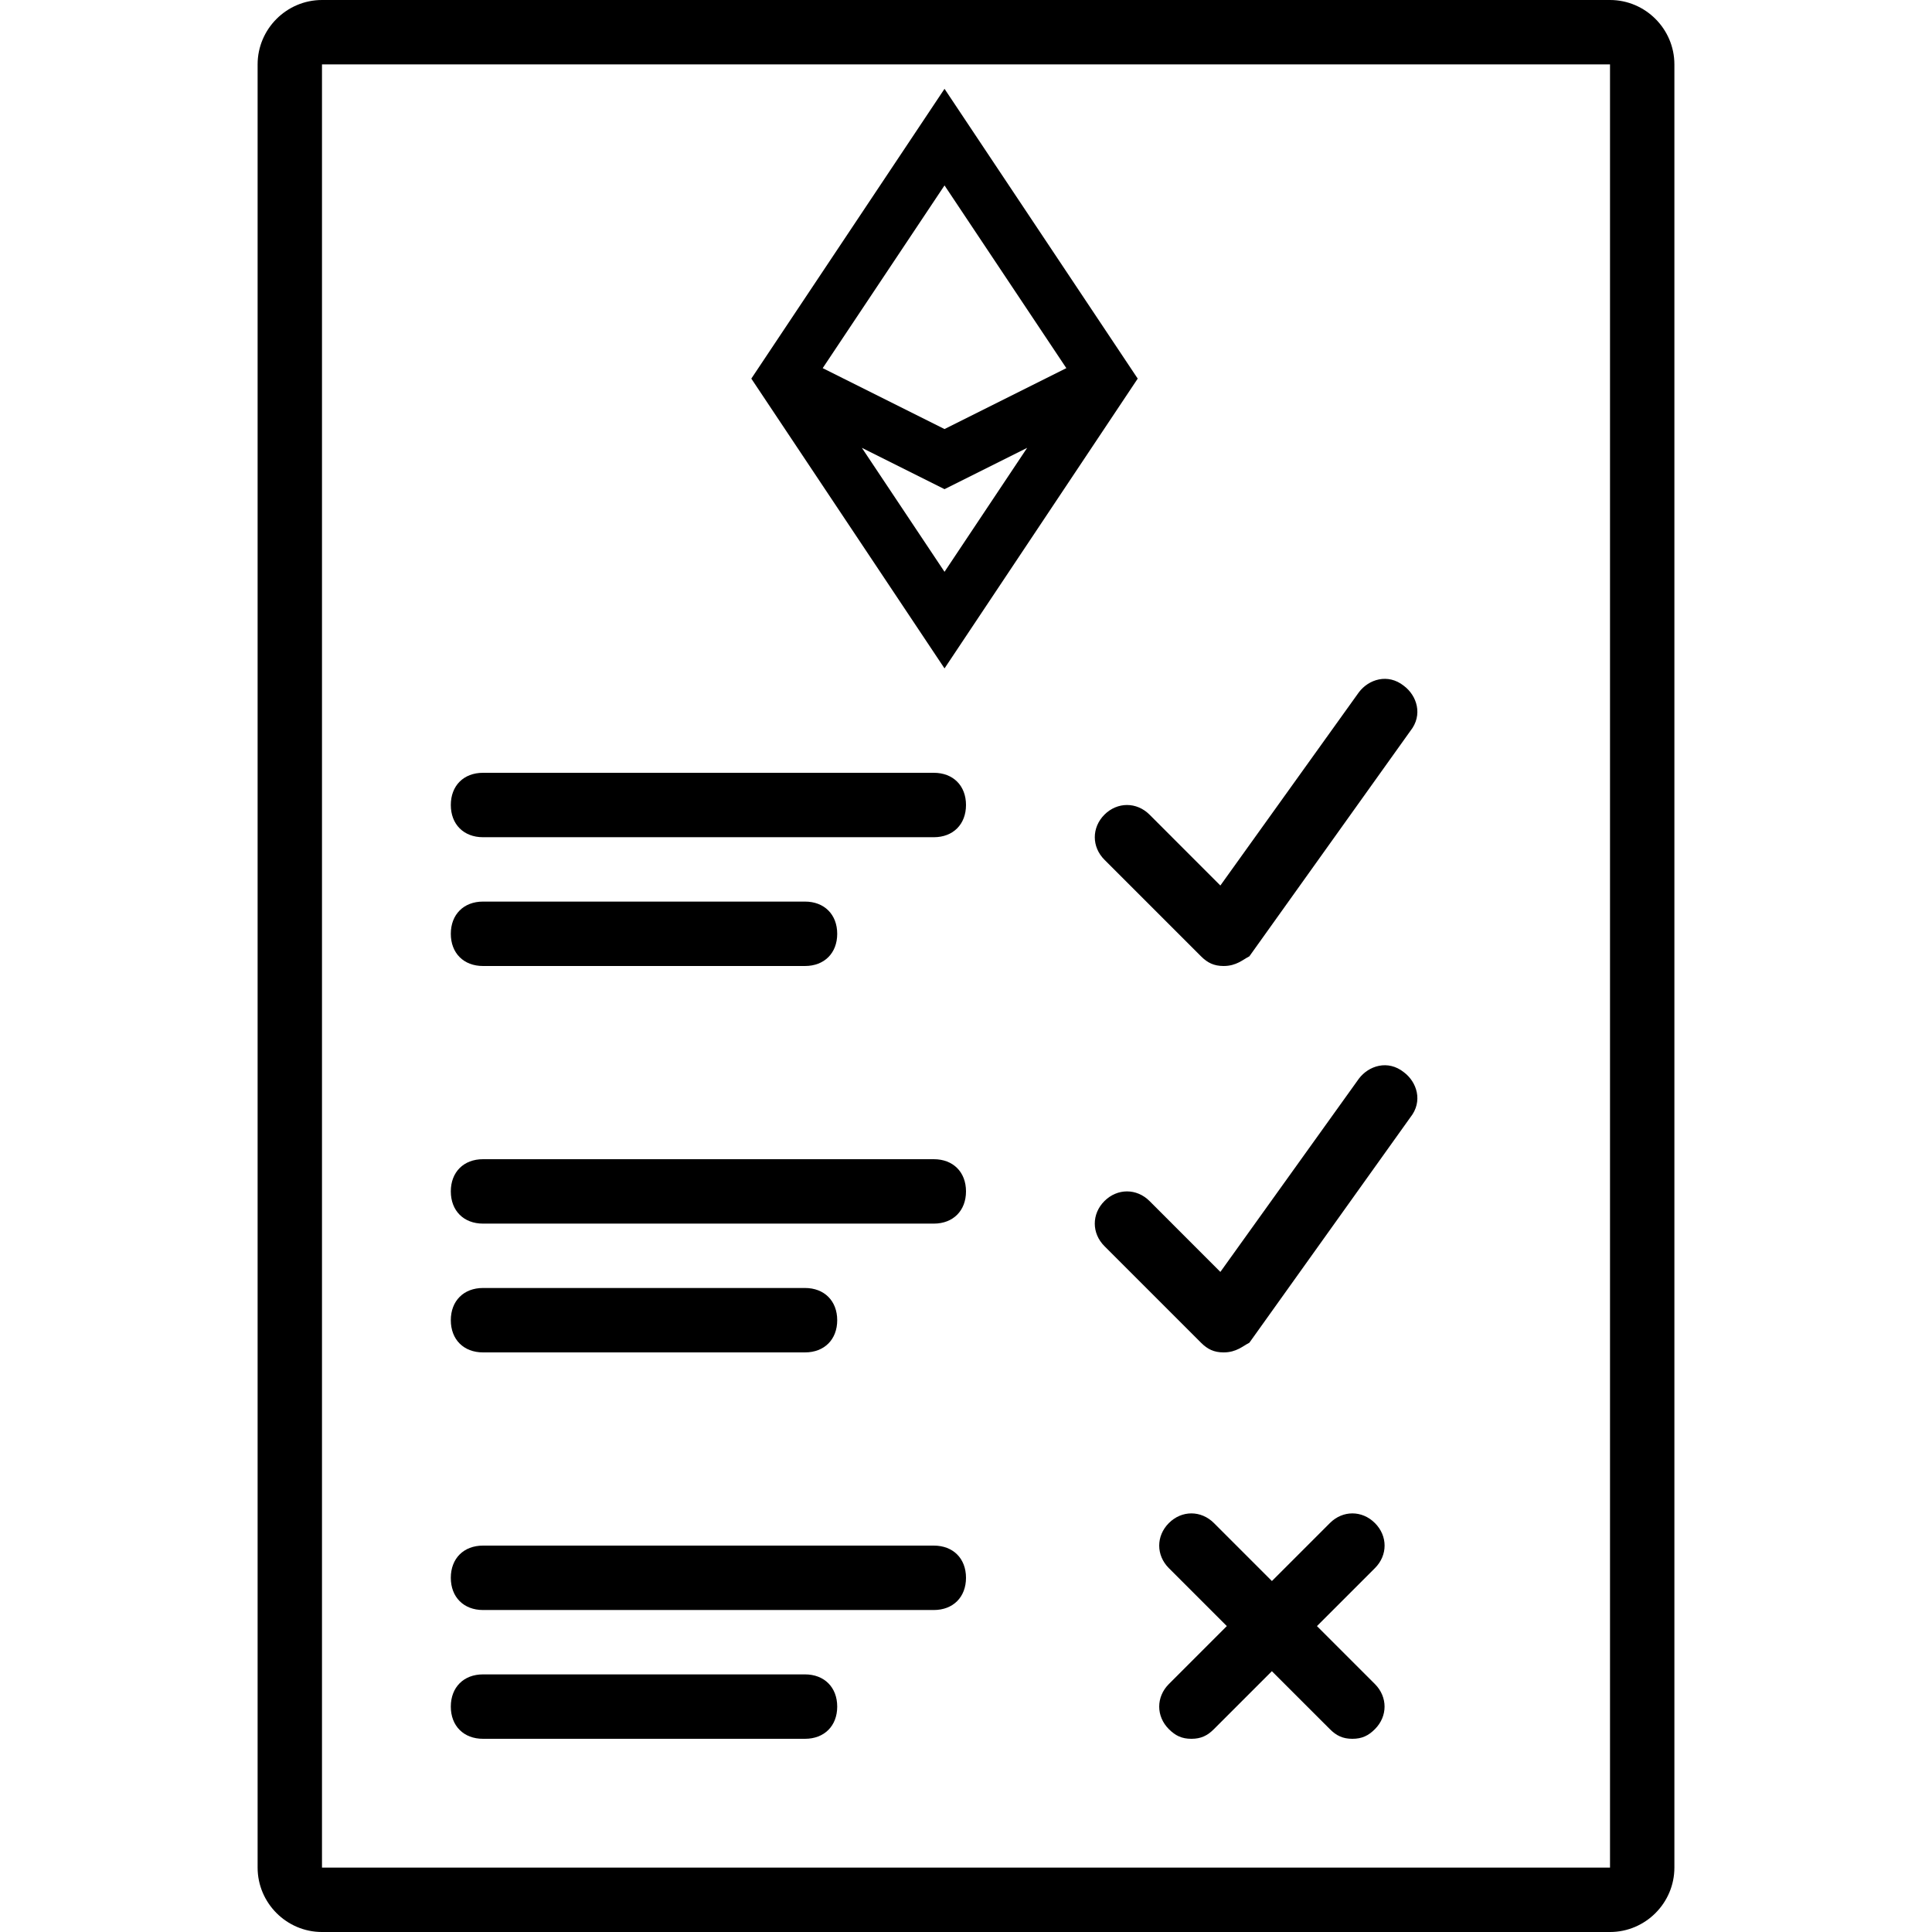 <svg width="512" height="512" xmlns="http://www.w3.org/2000/svg" xmlns:svg="http://www.w3.org/2000/svg" xmlns:xlink="http://www.w3.org/1999/xlink" enable-background="new 0 0 512 512" version="1.1" xml:space="preserve">
 <g class="layer">
  <title>Layer 1</title>
  <g id="svg_1">
   <g id="svg_2">
    <g id="svg_3">
     <path d="m426.67,0l-341.34,0c-9.38,0 -17.06,7.68 -17.06,17.07l0,477.86c0,9.39 7.68,17.07 17.06,17.07l341.34,0c9.38,0 17.06,-7.68 17.06,-17.07l0,-477.86c0,-9.39 -7.68,-17.07 -17.06,-17.07zm0,494.93l-341.34,0l0,-477.86l341.34,0l0,477.86z" id="svg_4"/>
     <path d="m128,221.87l119.47,0c5.12,0 8.53,-3.42 8.53,-8.54c0,-5.12 -3.41,-8.53 -8.53,-8.53l-119.47,0c-5.12,0 -8.53,3.41 -8.53,8.53c0,5.12 3.41,8.54 8.53,8.54z" id="svg_6"/>
     <path d="m128,256l85.33,0c5.12,0 8.54,-3.41 8.54,-8.53s-3.42,-8.54 -8.54,-8.54l-85.33,0c-5.12,0 -8.53,3.42 -8.53,8.54s3.41,8.53 8.53,8.53z" id="svg_7"/>
     <path d="m128,358.4l85.33,0c5.12,0 8.54,-3.41 8.54,-8.53s-3.42,-8.54 -8.54,-8.54l-85.33,0c-5.12,0 -8.53,3.42 -8.53,8.54s3.41,8.53 8.53,8.53z" id="svg_8"/>
     <path d="m292.69,215.89c-3.41,3.42 -3.41,8.54 0,11.95l25.6,25.6c1.71,1.71 3.42,2.56 5.98,2.56c3.41,0 5.12,-1.71 6.82,-2.56l42.67,-59.73c3.41,-4.27 1.71,-9.39 -1.71,-11.95c-4.26,-3.41 -9.38,-1.71 -11.94,1.71l-36.7,51.2l-18.77,-18.78c-3.41,-3.41 -8.53,-3.41 -11.95,0z" id="svg_9"/>
     <path d="m128,324.27l119.47,0c5.12,0 8.53,-3.42 8.53,-8.54s-3.41,-8.53 -8.53,-8.53l-119.47,0c-5.12,0 -8.53,3.41 -8.53,8.53s3.41,8.54 8.53,8.54z" id="svg_10"/>
     <path d="m372.05,284.16c-4.26,-3.41 -9.38,-1.71 -11.94,1.71l-36.7,51.2l-18.77,-18.78c-3.41,-3.41 -8.53,-3.41 -11.95,0s-3.41,8.54 0,11.95l25.6,25.6c1.71,1.71 3.42,2.56 5.98,2.56c3.41,0 5.12,-1.71 6.82,-2.56l42.67,-59.73c3.41,-4.27 1.71,-9.39 -1.71,-11.95z" id="svg_11"/>
     <path d="m128,426.67l119.47,0c5.12,0 8.53,-3.42 8.53,-8.54s-3.41,-8.53 -8.53,-8.53l-119.47,0c-5.12,0 -8.53,3.41 -8.53,8.53s3.41,8.54 8.53,8.54z" id="svg_12"/>
     <path d="m128,460.8l85.33,0c5.12,0 8.54,-3.41 8.54,-8.53c0,-5.12 -3.42,-8.54 -8.54,-8.54l-85.33,0c-5.12,0 -8.53,3.42 -8.53,8.54c0,5.12 3.41,8.53 8.53,8.53z" id="svg_13"/>
     <path d="m364.37,403.63c-3.41,-3.42 -8.53,-3.42 -11.94,0l-15.36,15.36l-15.36,-15.36c-3.42,-3.42 -8.54,-3.42 -11.95,0c-3.41,3.41 -3.41,8.53 0,11.94l15.36,15.36l-15.36,15.36c-3.41,3.42 -3.41,8.54 0,11.95c1.71,1.71 3.41,2.56 5.97,2.56s4.27,-0.85 5.97,-2.56l15.36,-15.36l15.37,15.36c1.7,1.71 3.41,2.56 5.97,2.56s4.27,-0.85 5.97,-2.56c3.41,-3.41 3.41,-8.53 0,-11.95l-15.36,-15.36l15.36,-15.36c3.42,-3.41 3.42,-8.53 0,-11.94z" id="svg_14"/>
     <use id="svg_31" transform="matrix(7.111 0 0 7.111 0 0)" x="23.2" xlink:href="#svg_30" y="2.11"/>
    </g>
   </g>
  </g>
  <g id="svg_15"/>
  <g id="svg_16"/>
  <g id="svg_17"/>
  <g id="svg_18"/>
  <g id="svg_19"/>
  <g id="svg_20"/>
  <g id="svg_21"/>
  <g id="svg_22"/>
  <g id="svg_23"/>
  <g id="svg_24"/>
  <g id="svg_25"/>
  <g id="svg_26"/>
  <g id="svg_27"/>
  <g id="svg_28"/>
  <g id="svg_29"/>
 </g>
 <defs>
  <symbol height="24px" id="svg_30" viewBox="0 0 24 24" width="24px" xmlns="http://www.w3.org/2000/svg">
   <path d="m7.46,11.61l4.54,2.27l4.54,-2.27l-4.54,-6.81l-4.54,6.81zm7.62,2.97l-3.08,1.54l-3.08,-1.54l3.08,4.62l3.08,-4.62zm-3.08,-13.38l7.2,10.8l-7.2,10.8l-7.2,-10.8l7.2,-10.8z" fill-rule="evenodd"/>
  </symbol>
 </defs>
</svg>